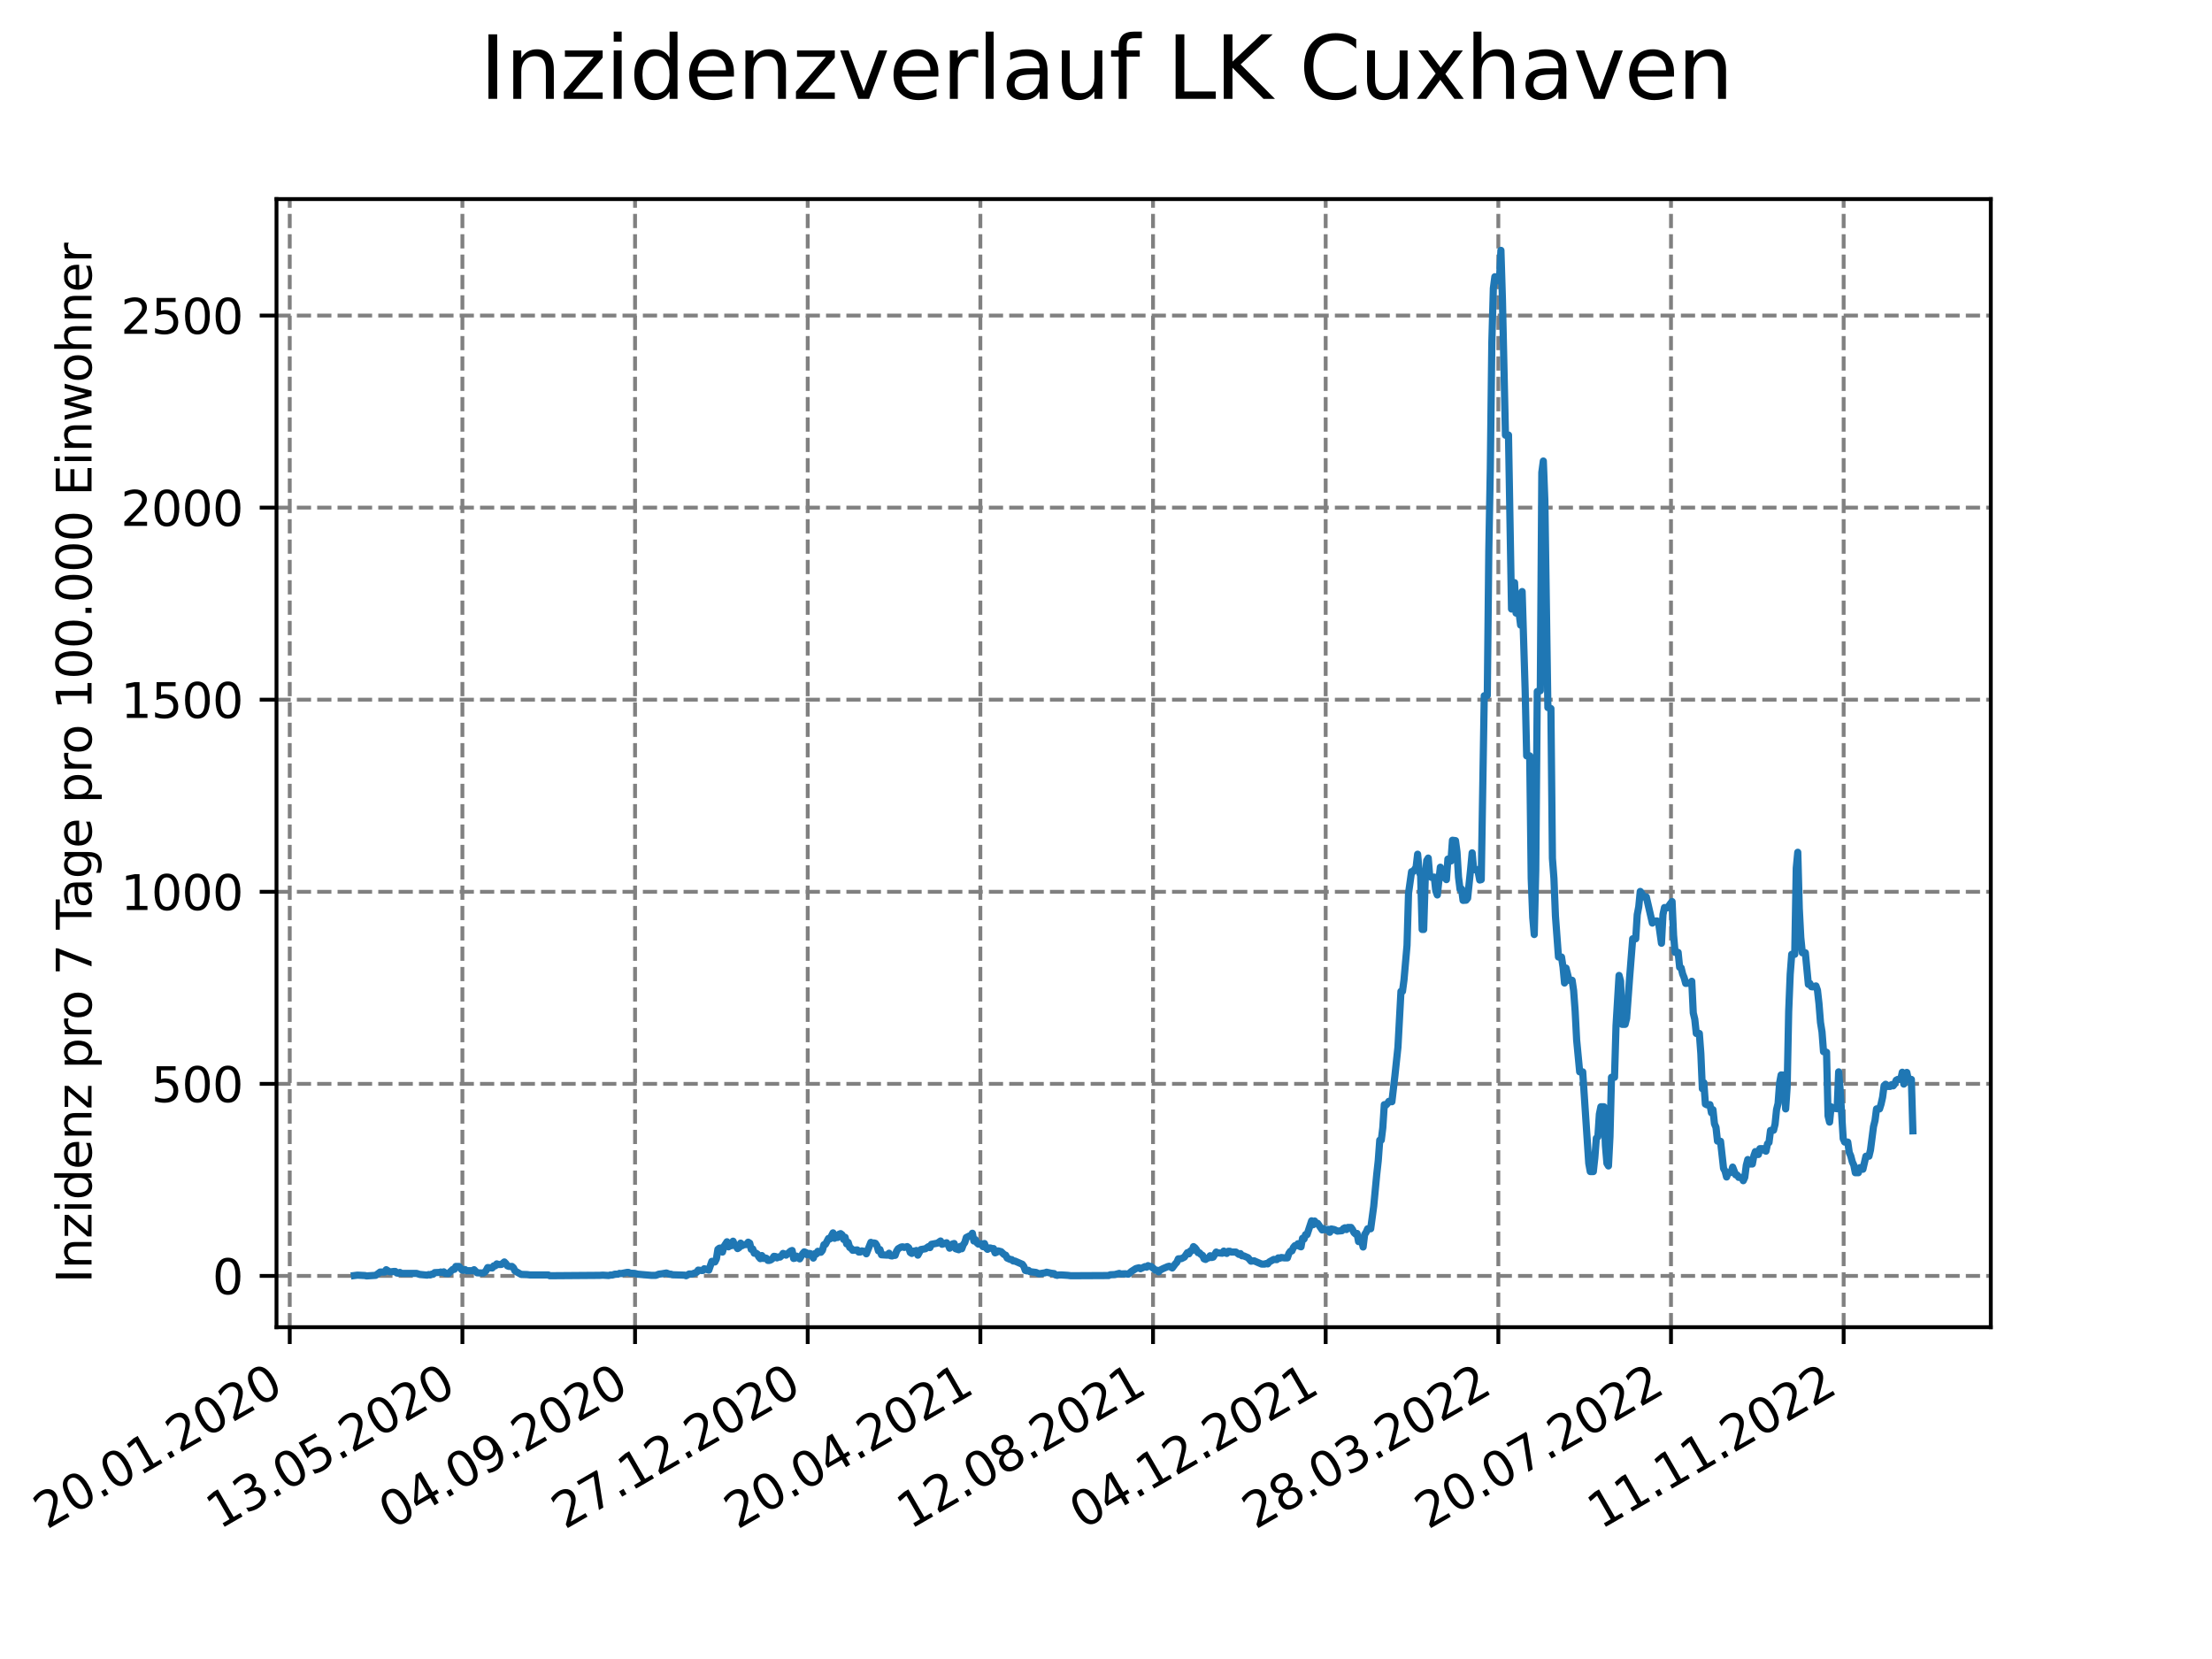<?xml version="1.0" encoding="utf-8" standalone="no"?>
<!DOCTYPE svg PUBLIC "-//W3C//DTD SVG 1.1//EN"
  "http://www.w3.org/Graphics/SVG/1.1/DTD/svg11.dtd">
<svg xmlns:xlink="http://www.w3.org/1999/xlink" width="460.8pt" height="345.6pt" viewBox="0 0 460.8 345.6" xmlns="http://www.w3.org/2000/svg" version="1.1">
 <defs>
  <style type="text/css">*{stroke-linejoin: round; stroke-linecap: butt}</style>
 </defs>
 <g id="figure_1">
  <g id="patch_1">
   <path d="M 0 345.6 
L 460.8 345.6 
L 460.8 0 
L 0 0 
z
" style="fill: #ffffff"/>
  </g>
  <g id="axes_1">
   <g id="patch_2">
    <path d="M 57.6 276.48 
L 414.72 276.48 
L 414.72 41.472 
L 57.6 41.472 
z
" style="fill: #ffffff"/>
   </g>
   <g id="matplotlib.axis_1">
    <g id="xtick_1">
     <g id="line2d_1">
      <path d="M 60.358 276.48 
L 60.358 41.472 
" clip-path="url(#p2570dd7de1)" style="fill: none; stroke-dasharray: 2.96,1.28; stroke-dashoffset: 0; stroke: #808080; stroke-width: 0.8"/>
     </g>
     <g id="line2d_2">
      <defs>
       <path id="m111165bfb4" d="M 0 0 
L 0 3.5 
" style="stroke: #000000; stroke-width: 0.8"/>
      </defs>
      <g>
       <use xlink:href="#m111165bfb4" x="60.358" y="276.48" style="stroke: #000000; stroke-width: 0.8"/>
      </g>
     </g>
     <g id="text_1">
      <!-- 20.01.2020 -->
      <g transform="translate(9.733 318.689) rotate(-30) scale(0.1 -0.1)">
       <defs>
        <path id="DejaVuSans-32" d="M 1228 531 
L 3431 531 
L 3431 0 
L 469 0 
L 469 531 
Q 828 903 1448 1529 
Q 2069 2156 2228 2338 
Q 2531 2678 2651 2914 
Q 2772 3150 2772 3378 
Q 2772 3750 2511 3984 
Q 2250 4219 1831 4219 
Q 1534 4219 1204 4116 
Q 875 4013 500 3803 
L 500 4441 
Q 881 4594 1212 4672 
Q 1544 4750 1819 4750 
Q 2544 4750 2975 4387 
Q 3406 4025 3406 3419 
Q 3406 3131 3298 2873 
Q 3191 2616 2906 2266 
Q 2828 2175 2409 1742 
Q 1991 1309 1228 531 
z
" transform="scale(0.016)"/>
        <path id="DejaVuSans-30" d="M 2034 4250 
Q 1547 4250 1301 3770 
Q 1056 3291 1056 2328 
Q 1056 1369 1301 889 
Q 1547 409 2034 409 
Q 2525 409 2770 889 
Q 3016 1369 3016 2328 
Q 3016 3291 2770 3770 
Q 2525 4250 2034 4250 
z
M 2034 4750 
Q 2819 4750 3233 4129 
Q 3647 3509 3647 2328 
Q 3647 1150 3233 529 
Q 2819 -91 2034 -91 
Q 1250 -91 836 529 
Q 422 1150 422 2328 
Q 422 3509 836 4129 
Q 1250 4750 2034 4750 
z
" transform="scale(0.016)"/>
        <path id="DejaVuSans-2e" d="M 684 794 
L 1344 794 
L 1344 0 
L 684 0 
L 684 794 
z
" transform="scale(0.016)"/>
        <path id="DejaVuSans-31" d="M 794 531 
L 1825 531 
L 1825 4091 
L 703 3866 
L 703 4441 
L 1819 4666 
L 2450 4666 
L 2450 531 
L 3481 531 
L 3481 0 
L 794 0 
L 794 531 
z
" transform="scale(0.016)"/>
       </defs>
       <use xlink:href="#DejaVuSans-32"/>
       <use xlink:href="#DejaVuSans-30" x="63.623"/>
       <use xlink:href="#DejaVuSans-2e" x="127.246"/>
       <use xlink:href="#DejaVuSans-30" x="159.033"/>
       <use xlink:href="#DejaVuSans-31" x="222.656"/>
       <use xlink:href="#DejaVuSans-2e" x="286.279"/>
       <use xlink:href="#DejaVuSans-32" x="318.066"/>
       <use xlink:href="#DejaVuSans-30" x="381.689"/>
       <use xlink:href="#DejaVuSans-32" x="445.312"/>
       <use xlink:href="#DejaVuSans-30" x="508.936"/>
      </g>
     </g>
    </g>
    <g id="xtick_2">
     <g id="line2d_3">
      <path d="M 96.326 276.48 
L 96.326 41.472 
" clip-path="url(#p2570dd7de1)" style="fill: none; stroke-dasharray: 2.96,1.28; stroke-dashoffset: 0; stroke: #808080; stroke-width: 0.8"/>
     </g>
     <g id="line2d_4">
      <g>
       <use xlink:href="#m111165bfb4" x="96.326" y="276.48" style="stroke: #000000; stroke-width: 0.8"/>
      </g>
     </g>
     <g id="text_2">
      <!-- 13.05.2020 -->
      <g transform="translate(45.7 318.689) rotate(-30) scale(0.1 -0.1)">
       <defs>
        <path id="DejaVuSans-33" d="M 2597 2516 
Q 3050 2419 3304 2112 
Q 3559 1806 3559 1356 
Q 3559 666 3084 287 
Q 2609 -91 1734 -91 
Q 1441 -91 1130 -33 
Q 819 25 488 141 
L 488 750 
Q 750 597 1062 519 
Q 1375 441 1716 441 
Q 2309 441 2620 675 
Q 2931 909 2931 1356 
Q 2931 1769 2642 2001 
Q 2353 2234 1838 2234 
L 1294 2234 
L 1294 2753 
L 1863 2753 
Q 2328 2753 2575 2939 
Q 2822 3125 2822 3475 
Q 2822 3834 2567 4026 
Q 2313 4219 1838 4219 
Q 1578 4219 1281 4162 
Q 984 4106 628 3988 
L 628 4550 
Q 988 4650 1302 4700 
Q 1616 4750 1894 4750 
Q 2613 4750 3031 4423 
Q 3450 4097 3450 3541 
Q 3450 3153 3228 2886 
Q 3006 2619 2597 2516 
z
" transform="scale(0.016)"/>
        <path id="DejaVuSans-35" d="M 691 4666 
L 3169 4666 
L 3169 4134 
L 1269 4134 
L 1269 2991 
Q 1406 3038 1543 3061 
Q 1681 3084 1819 3084 
Q 2600 3084 3056 2656 
Q 3513 2228 3513 1497 
Q 3513 744 3044 326 
Q 2575 -91 1722 -91 
Q 1428 -91 1123 -41 
Q 819 9 494 109 
L 494 744 
Q 775 591 1075 516 
Q 1375 441 1709 441 
Q 2250 441 2565 725 
Q 2881 1009 2881 1497 
Q 2881 1984 2565 2268 
Q 2250 2553 1709 2553 
Q 1456 2553 1204 2497 
Q 953 2441 691 2322 
L 691 4666 
z
" transform="scale(0.016)"/>
       </defs>
       <use xlink:href="#DejaVuSans-31"/>
       <use xlink:href="#DejaVuSans-33" x="63.623"/>
       <use xlink:href="#DejaVuSans-2e" x="127.246"/>
       <use xlink:href="#DejaVuSans-30" x="159.033"/>
       <use xlink:href="#DejaVuSans-35" x="222.656"/>
       <use xlink:href="#DejaVuSans-2e" x="286.279"/>
       <use xlink:href="#DejaVuSans-32" x="318.066"/>
       <use xlink:href="#DejaVuSans-30" x="381.689"/>
       <use xlink:href="#DejaVuSans-32" x="445.312"/>
       <use xlink:href="#DejaVuSans-30" x="508.936"/>
      </g>
     </g>
    </g>
    <g id="xtick_3">
     <g id="line2d_5">
      <path d="M 132.293 276.48 
L 132.293 41.472 
" clip-path="url(#p2570dd7de1)" style="fill: none; stroke-dasharray: 2.96,1.28; stroke-dashoffset: 0; stroke: #808080; stroke-width: 0.8"/>
     </g>
     <g id="line2d_6">
      <g>
       <use xlink:href="#m111165bfb4" x="132.293" y="276.48" style="stroke: #000000; stroke-width: 0.8"/>
      </g>
     </g>
     <g id="text_3">
      <!-- 04.09.2020 -->
      <g transform="translate(81.668 318.689) rotate(-30) scale(0.1 -0.1)">
       <defs>
        <path id="DejaVuSans-34" d="M 2419 4116 
L 825 1625 
L 2419 1625 
L 2419 4116 
z
M 2253 4666 
L 3047 4666 
L 3047 1625 
L 3713 1625 
L 3713 1100 
L 3047 1100 
L 3047 0 
L 2419 0 
L 2419 1100 
L 313 1100 
L 313 1709 
L 2253 4666 
z
" transform="scale(0.016)"/>
        <path id="DejaVuSans-39" d="M 703 97 
L 703 672 
Q 941 559 1184 500 
Q 1428 441 1663 441 
Q 2288 441 2617 861 
Q 2947 1281 2994 2138 
Q 2813 1869 2534 1725 
Q 2256 1581 1919 1581 
Q 1219 1581 811 2004 
Q 403 2428 403 3163 
Q 403 3881 828 4315 
Q 1253 4750 1959 4750 
Q 2769 4750 3195 4129 
Q 3622 3509 3622 2328 
Q 3622 1225 3098 567 
Q 2575 -91 1691 -91 
Q 1453 -91 1209 -44 
Q 966 3 703 97 
z
M 1959 2075 
Q 2384 2075 2632 2365 
Q 2881 2656 2881 3163 
Q 2881 3666 2632 3958 
Q 2384 4250 1959 4250 
Q 1534 4250 1286 3958 
Q 1038 3666 1038 3163 
Q 1038 2656 1286 2365 
Q 1534 2075 1959 2075 
z
" transform="scale(0.016)"/>
       </defs>
       <use xlink:href="#DejaVuSans-30"/>
       <use xlink:href="#DejaVuSans-34" x="63.623"/>
       <use xlink:href="#DejaVuSans-2e" x="127.246"/>
       <use xlink:href="#DejaVuSans-30" x="159.033"/>
       <use xlink:href="#DejaVuSans-39" x="222.656"/>
       <use xlink:href="#DejaVuSans-2e" x="286.279"/>
       <use xlink:href="#DejaVuSans-32" x="318.066"/>
       <use xlink:href="#DejaVuSans-30" x="381.689"/>
       <use xlink:href="#DejaVuSans-32" x="445.312"/>
       <use xlink:href="#DejaVuSans-30" x="508.936"/>
      </g>
     </g>
    </g>
    <g id="xtick_4">
     <g id="line2d_7">
      <path d="M 168.261 276.48 
L 168.261 41.472 
" clip-path="url(#p2570dd7de1)" style="fill: none; stroke-dasharray: 2.96,1.28; stroke-dashoffset: 0; stroke: #808080; stroke-width: 0.8"/>
     </g>
     <g id="line2d_8">
      <g>
       <use xlink:href="#m111165bfb4" x="168.261" y="276.48" style="stroke: #000000; stroke-width: 0.8"/>
      </g>
     </g>
     <g id="text_4">
      <!-- 27.12.2020 -->
      <g transform="translate(117.636 318.689) rotate(-30) scale(0.1 -0.1)">
       <defs>
        <path id="DejaVuSans-37" d="M 525 4666 
L 3525 4666 
L 3525 4397 
L 1831 0 
L 1172 0 
L 2766 4134 
L 525 4134 
L 525 4666 
z
" transform="scale(0.016)"/>
       </defs>
       <use xlink:href="#DejaVuSans-32"/>
       <use xlink:href="#DejaVuSans-37" x="63.623"/>
       <use xlink:href="#DejaVuSans-2e" x="127.246"/>
       <use xlink:href="#DejaVuSans-31" x="159.033"/>
       <use xlink:href="#DejaVuSans-32" x="222.656"/>
       <use xlink:href="#DejaVuSans-2e" x="286.279"/>
       <use xlink:href="#DejaVuSans-32" x="318.066"/>
       <use xlink:href="#DejaVuSans-30" x="381.689"/>
       <use xlink:href="#DejaVuSans-32" x="445.312"/>
       <use xlink:href="#DejaVuSans-30" x="508.936"/>
      </g>
     </g>
    </g>
    <g id="xtick_5">
     <g id="line2d_9">
      <path d="M 204.228 276.48 
L 204.228 41.472 
" clip-path="url(#p2570dd7de1)" style="fill: none; stroke-dasharray: 2.96,1.28; stroke-dashoffset: 0; stroke: #808080; stroke-width: 0.8"/>
     </g>
     <g id="line2d_10">
      <g>
       <use xlink:href="#m111165bfb4" x="204.228" y="276.48" style="stroke: #000000; stroke-width: 0.8"/>
      </g>
     </g>
     <g id="text_5">
      <!-- 20.04.2021 -->
      <g transform="translate(153.603 318.689) rotate(-30) scale(0.1 -0.1)">
       <use xlink:href="#DejaVuSans-32"/>
       <use xlink:href="#DejaVuSans-30" x="63.623"/>
       <use xlink:href="#DejaVuSans-2e" x="127.246"/>
       <use xlink:href="#DejaVuSans-30" x="159.033"/>
       <use xlink:href="#DejaVuSans-34" x="222.656"/>
       <use xlink:href="#DejaVuSans-2e" x="286.279"/>
       <use xlink:href="#DejaVuSans-32" x="318.066"/>
       <use xlink:href="#DejaVuSans-30" x="381.689"/>
       <use xlink:href="#DejaVuSans-32" x="445.312"/>
       <use xlink:href="#DejaVuSans-31" x="508.936"/>
      </g>
     </g>
    </g>
    <g id="xtick_6">
     <g id="line2d_11">
      <path d="M 240.196 276.48 
L 240.196 41.472 
" clip-path="url(#p2570dd7de1)" style="fill: none; stroke-dasharray: 2.96,1.28; stroke-dashoffset: 0; stroke: #808080; stroke-width: 0.8"/>
     </g>
     <g id="line2d_12">
      <g>
       <use xlink:href="#m111165bfb4" x="240.196" y="276.48" style="stroke: #000000; stroke-width: 0.8"/>
      </g>
     </g>
     <g id="text_6">
      <!-- 12.08.2021 -->
      <g transform="translate(189.571 318.689) rotate(-30) scale(0.1 -0.1)">
       <defs>
        <path id="DejaVuSans-38" d="M 2034 2216 
Q 1584 2216 1326 1975 
Q 1069 1734 1069 1313 
Q 1069 891 1326 650 
Q 1584 409 2034 409 
Q 2484 409 2743 651 
Q 3003 894 3003 1313 
Q 3003 1734 2745 1975 
Q 2488 2216 2034 2216 
z
M 1403 2484 
Q 997 2584 770 2862 
Q 544 3141 544 3541 
Q 544 4100 942 4425 
Q 1341 4750 2034 4750 
Q 2731 4750 3128 4425 
Q 3525 4100 3525 3541 
Q 3525 3141 3298 2862 
Q 3072 2584 2669 2484 
Q 3125 2378 3379 2068 
Q 3634 1759 3634 1313 
Q 3634 634 3220 271 
Q 2806 -91 2034 -91 
Q 1263 -91 848 271 
Q 434 634 434 1313 
Q 434 1759 690 2068 
Q 947 2378 1403 2484 
z
M 1172 3481 
Q 1172 3119 1398 2916 
Q 1625 2713 2034 2713 
Q 2441 2713 2670 2916 
Q 2900 3119 2900 3481 
Q 2900 3844 2670 4047 
Q 2441 4250 2034 4250 
Q 1625 4250 1398 4047 
Q 1172 3844 1172 3481 
z
" transform="scale(0.016)"/>
       </defs>
       <use xlink:href="#DejaVuSans-31"/>
       <use xlink:href="#DejaVuSans-32" x="63.623"/>
       <use xlink:href="#DejaVuSans-2e" x="127.246"/>
       <use xlink:href="#DejaVuSans-30" x="159.033"/>
       <use xlink:href="#DejaVuSans-38" x="222.656"/>
       <use xlink:href="#DejaVuSans-2e" x="286.279"/>
       <use xlink:href="#DejaVuSans-32" x="318.066"/>
       <use xlink:href="#DejaVuSans-30" x="381.689"/>
       <use xlink:href="#DejaVuSans-32" x="445.312"/>
       <use xlink:href="#DejaVuSans-31" x="508.936"/>
      </g>
     </g>
    </g>
    <g id="xtick_7">
     <g id="line2d_13">
      <path d="M 276.163 276.48 
L 276.163 41.472 
" clip-path="url(#p2570dd7de1)" style="fill: none; stroke-dasharray: 2.96,1.28; stroke-dashoffset: 0; stroke: #808080; stroke-width: 0.8"/>
     </g>
     <g id="line2d_14">
      <g>
       <use xlink:href="#m111165bfb4" x="276.163" y="276.48" style="stroke: #000000; stroke-width: 0.8"/>
      </g>
     </g>
     <g id="text_7">
      <!-- 04.12.2021 -->
      <g transform="translate(225.538 318.689) rotate(-30) scale(0.1 -0.1)">
       <use xlink:href="#DejaVuSans-30"/>
       <use xlink:href="#DejaVuSans-34" x="63.623"/>
       <use xlink:href="#DejaVuSans-2e" x="127.246"/>
       <use xlink:href="#DejaVuSans-31" x="159.033"/>
       <use xlink:href="#DejaVuSans-32" x="222.656"/>
       <use xlink:href="#DejaVuSans-2e" x="286.279"/>
       <use xlink:href="#DejaVuSans-32" x="318.066"/>
       <use xlink:href="#DejaVuSans-30" x="381.689"/>
       <use xlink:href="#DejaVuSans-32" x="445.312"/>
       <use xlink:href="#DejaVuSans-31" x="508.936"/>
      </g>
     </g>
    </g>
    <g id="xtick_8">
     <g id="line2d_15">
      <path d="M 312.131 276.48 
L 312.131 41.472 
" clip-path="url(#p2570dd7de1)" style="fill: none; stroke-dasharray: 2.96,1.28; stroke-dashoffset: 0; stroke: #808080; stroke-width: 0.8"/>
     </g>
     <g id="line2d_16">
      <g>
       <use xlink:href="#m111165bfb4" x="312.131" y="276.48" style="stroke: #000000; stroke-width: 0.8"/>
      </g>
     </g>
     <g id="text_8">
      <!-- 28.03.2022 -->
      <g transform="translate(261.506 318.689) rotate(-30) scale(0.1 -0.1)">
       <use xlink:href="#DejaVuSans-32"/>
       <use xlink:href="#DejaVuSans-38" x="63.623"/>
       <use xlink:href="#DejaVuSans-2e" x="127.246"/>
       <use xlink:href="#DejaVuSans-30" x="159.033"/>
       <use xlink:href="#DejaVuSans-33" x="222.656"/>
       <use xlink:href="#DejaVuSans-2e" x="286.279"/>
       <use xlink:href="#DejaVuSans-32" x="318.066"/>
       <use xlink:href="#DejaVuSans-30" x="381.689"/>
       <use xlink:href="#DejaVuSans-32" x="445.312"/>
       <use xlink:href="#DejaVuSans-32" x="508.936"/>
      </g>
     </g>
    </g>
    <g id="xtick_9">
     <g id="line2d_17">
      <path d="M 348.099 276.48 
L 348.099 41.472 
" clip-path="url(#p2570dd7de1)" style="fill: none; stroke-dasharray: 2.96,1.28; stroke-dashoffset: 0; stroke: #808080; stroke-width: 0.8"/>
     </g>
     <g id="line2d_18">
      <g>
       <use xlink:href="#m111165bfb4" x="348.099" y="276.48" style="stroke: #000000; stroke-width: 0.8"/>
      </g>
     </g>
     <g id="text_9">
      <!-- 20.07.2022 -->
      <g transform="translate(297.473 318.689) rotate(-30) scale(0.1 -0.1)">
       <use xlink:href="#DejaVuSans-32"/>
       <use xlink:href="#DejaVuSans-30" x="63.623"/>
       <use xlink:href="#DejaVuSans-2e" x="127.246"/>
       <use xlink:href="#DejaVuSans-30" x="159.033"/>
       <use xlink:href="#DejaVuSans-37" x="222.656"/>
       <use xlink:href="#DejaVuSans-2e" x="286.279"/>
       <use xlink:href="#DejaVuSans-32" x="318.066"/>
       <use xlink:href="#DejaVuSans-30" x="381.689"/>
       <use xlink:href="#DejaVuSans-32" x="445.312"/>
       <use xlink:href="#DejaVuSans-32" x="508.936"/>
      </g>
     </g>
    </g>
    <g id="xtick_10">
     <g id="line2d_19">
      <path d="M 384.066 276.48 
L 384.066 41.472 
" clip-path="url(#p2570dd7de1)" style="fill: none; stroke-dasharray: 2.96,1.28; stroke-dashoffset: 0; stroke: #808080; stroke-width: 0.8"/>
     </g>
     <g id="line2d_20">
      <g>
       <use xlink:href="#m111165bfb4" x="384.066" y="276.48" style="stroke: #000000; stroke-width: 0.8"/>
      </g>
     </g>
     <g id="text_10">
      <!-- 11.11.2022 -->
      <g transform="translate(333.441 318.689) rotate(-30) scale(0.1 -0.1)">
       <use xlink:href="#DejaVuSans-31"/>
       <use xlink:href="#DejaVuSans-31" x="63.623"/>
       <use xlink:href="#DejaVuSans-2e" x="127.246"/>
       <use xlink:href="#DejaVuSans-31" x="159.033"/>
       <use xlink:href="#DejaVuSans-31" x="222.656"/>
       <use xlink:href="#DejaVuSans-2e" x="286.279"/>
       <use xlink:href="#DejaVuSans-32" x="318.066"/>
       <use xlink:href="#DejaVuSans-30" x="381.689"/>
       <use xlink:href="#DejaVuSans-32" x="445.312"/>
       <use xlink:href="#DejaVuSans-32" x="508.936"/>
      </g>
     </g>
    </g>
   </g>
   <g id="matplotlib.axis_2">
    <g id="ytick_1">
     <g id="line2d_21">
      <path d="M 57.6 265.798 
L 414.72 265.798 
" clip-path="url(#p2570dd7de1)" style="fill: none; stroke-dasharray: 2.96,1.28; stroke-dashoffset: 0; stroke: #808080; stroke-width: 0.8"/>
     </g>
     <g id="line2d_22">
      <defs>
       <path id="m43a6ebe166" d="M 0 0 
L -3.5 0 
" style="stroke: #000000; stroke-width: 0.8"/>
      </defs>
      <g>
       <use xlink:href="#m43a6ebe166" x="57.6" y="265.798" style="stroke: #000000; stroke-width: 0.8"/>
      </g>
     </g>
     <g id="text_11">
      <!-- 0 -->
      <g transform="translate(44.237 269.597) scale(0.1 -0.1)">
       <use xlink:href="#DejaVuSans-30"/>
      </g>
     </g>
    </g>
    <g id="ytick_2">
     <g id="line2d_23">
      <path d="M 57.6 225.785 
L 414.72 225.785 
" clip-path="url(#p2570dd7de1)" style="fill: none; stroke-dasharray: 2.96,1.28; stroke-dashoffset: 0; stroke: #808080; stroke-width: 0.8"/>
     </g>
     <g id="line2d_24">
      <g>
       <use xlink:href="#m43a6ebe166" x="57.6" y="225.785" style="stroke: #000000; stroke-width: 0.8"/>
      </g>
     </g>
     <g id="text_12">
      <!-- 500 -->
      <g transform="translate(31.512 229.584) scale(0.1 -0.1)">
       <use xlink:href="#DejaVuSans-35"/>
       <use xlink:href="#DejaVuSans-30" x="63.623"/>
       <use xlink:href="#DejaVuSans-30" x="127.246"/>
      </g>
     </g>
    </g>
    <g id="ytick_3">
     <g id="line2d_25">
      <path d="M 57.6 185.772 
L 414.72 185.772 
" clip-path="url(#p2570dd7de1)" style="fill: none; stroke-dasharray: 2.96,1.28; stroke-dashoffset: 0; stroke: #808080; stroke-width: 0.8"/>
     </g>
     <g id="line2d_26">
      <g>
       <use xlink:href="#m43a6ebe166" x="57.6" y="185.772" style="stroke: #000000; stroke-width: 0.8"/>
      </g>
     </g>
     <g id="text_13">
      <!-- 1000 -->
      <g transform="translate(25.15 189.571) scale(0.1 -0.1)">
       <use xlink:href="#DejaVuSans-31"/>
       <use xlink:href="#DejaVuSans-30" x="63.623"/>
       <use xlink:href="#DejaVuSans-30" x="127.246"/>
       <use xlink:href="#DejaVuSans-30" x="190.869"/>
      </g>
     </g>
    </g>
    <g id="ytick_4">
     <g id="line2d_27">
      <path d="M 57.6 145.759 
L 414.72 145.759 
" clip-path="url(#p2570dd7de1)" style="fill: none; stroke-dasharray: 2.96,1.28; stroke-dashoffset: 0; stroke: #808080; stroke-width: 0.8"/>
     </g>
     <g id="line2d_28">
      <g>
       <use xlink:href="#m43a6ebe166" x="57.6" y="145.759" style="stroke: #000000; stroke-width: 0.8"/>
      </g>
     </g>
     <g id="text_14">
      <!-- 1500 -->
      <g transform="translate(25.15 149.559) scale(0.1 -0.1)">
       <use xlink:href="#DejaVuSans-31"/>
       <use xlink:href="#DejaVuSans-35" x="63.623"/>
       <use xlink:href="#DejaVuSans-30" x="127.246"/>
       <use xlink:href="#DejaVuSans-30" x="190.869"/>
      </g>
     </g>
    </g>
    <g id="ytick_5">
     <g id="line2d_29">
      <path d="M 57.6 105.747 
L 414.72 105.747 
" clip-path="url(#p2570dd7de1)" style="fill: none; stroke-dasharray: 2.96,1.28; stroke-dashoffset: 0; stroke: #808080; stroke-width: 0.8"/>
     </g>
     <g id="line2d_30">
      <g>
       <use xlink:href="#m43a6ebe166" x="57.6" y="105.747" style="stroke: #000000; stroke-width: 0.8"/>
      </g>
     </g>
     <g id="text_15">
      <!-- 2000 -->
      <g transform="translate(25.15 109.546) scale(0.1 -0.1)">
       <use xlink:href="#DejaVuSans-32"/>
       <use xlink:href="#DejaVuSans-30" x="63.623"/>
       <use xlink:href="#DejaVuSans-30" x="127.246"/>
       <use xlink:href="#DejaVuSans-30" x="190.869"/>
      </g>
     </g>
    </g>
    <g id="ytick_6">
     <g id="line2d_31">
      <path d="M 57.6 65.734 
L 414.72 65.734 
" clip-path="url(#p2570dd7de1)" style="fill: none; stroke-dasharray: 2.96,1.28; stroke-dashoffset: 0; stroke: #808080; stroke-width: 0.8"/>
     </g>
     <g id="line2d_32">
      <g>
       <use xlink:href="#m43a6ebe166" x="57.6" y="65.734" style="stroke: #000000; stroke-width: 0.8"/>
      </g>
     </g>
     <g id="text_16">
      <!-- 2500 -->
      <g transform="translate(25.15 69.533) scale(0.1 -0.1)">
       <use xlink:href="#DejaVuSans-32"/>
       <use xlink:href="#DejaVuSans-35" x="63.623"/>
       <use xlink:href="#DejaVuSans-30" x="127.246"/>
       <use xlink:href="#DejaVuSans-30" x="190.869"/>
      </g>
     </g>
    </g>
    <g id="text_17">
     <!-- Inzidenz pro 7 Tage pro 100.000 Einwohner -->
     <g transform="translate(19.07 267.301) rotate(-90) scale(0.1 -0.1)">
      <defs>
       <path id="DejaVuSans-49" d="M 628 4666 
L 1259 4666 
L 1259 0 
L 628 0 
L 628 4666 
z
" transform="scale(0.016)"/>
       <path id="DejaVuSans-6e" d="M 3513 2113 
L 3513 0 
L 2938 0 
L 2938 2094 
Q 2938 2591 2744 2837 
Q 2550 3084 2163 3084 
Q 1697 3084 1428 2787 
Q 1159 2491 1159 1978 
L 1159 0 
L 581 0 
L 581 3500 
L 1159 3500 
L 1159 2956 
Q 1366 3272 1645 3428 
Q 1925 3584 2291 3584 
Q 2894 3584 3203 3211 
Q 3513 2838 3513 2113 
z
" transform="scale(0.016)"/>
       <path id="DejaVuSans-7a" d="M 353 3500 
L 3084 3500 
L 3084 2975 
L 922 459 
L 3084 459 
L 3084 0 
L 275 0 
L 275 525 
L 2438 3041 
L 353 3041 
L 353 3500 
z
" transform="scale(0.016)"/>
       <path id="DejaVuSans-69" d="M 603 3500 
L 1178 3500 
L 1178 0 
L 603 0 
L 603 3500 
z
M 603 4863 
L 1178 4863 
L 1178 4134 
L 603 4134 
L 603 4863 
z
" transform="scale(0.016)"/>
       <path id="DejaVuSans-64" d="M 2906 2969 
L 2906 4863 
L 3481 4863 
L 3481 0 
L 2906 0 
L 2906 525 
Q 2725 213 2448 61 
Q 2172 -91 1784 -91 
Q 1150 -91 751 415 
Q 353 922 353 1747 
Q 353 2572 751 3078 
Q 1150 3584 1784 3584 
Q 2172 3584 2448 3432 
Q 2725 3281 2906 2969 
z
M 947 1747 
Q 947 1113 1208 752 
Q 1469 391 1925 391 
Q 2381 391 2643 752 
Q 2906 1113 2906 1747 
Q 2906 2381 2643 2742 
Q 2381 3103 1925 3103 
Q 1469 3103 1208 2742 
Q 947 2381 947 1747 
z
" transform="scale(0.016)"/>
       <path id="DejaVuSans-65" d="M 3597 1894 
L 3597 1613 
L 953 1613 
Q 991 1019 1311 708 
Q 1631 397 2203 397 
Q 2534 397 2845 478 
Q 3156 559 3463 722 
L 3463 178 
Q 3153 47 2828 -22 
Q 2503 -91 2169 -91 
Q 1331 -91 842 396 
Q 353 884 353 1716 
Q 353 2575 817 3079 
Q 1281 3584 2069 3584 
Q 2775 3584 3186 3129 
Q 3597 2675 3597 1894 
z
M 3022 2063 
Q 3016 2534 2758 2815 
Q 2500 3097 2075 3097 
Q 1594 3097 1305 2825 
Q 1016 2553 972 2059 
L 3022 2063 
z
" transform="scale(0.016)"/>
       <path id="DejaVuSans-20" transform="scale(0.016)"/>
       <path id="DejaVuSans-70" d="M 1159 525 
L 1159 -1331 
L 581 -1331 
L 581 3500 
L 1159 3500 
L 1159 2969 
Q 1341 3281 1617 3432 
Q 1894 3584 2278 3584 
Q 2916 3584 3314 3078 
Q 3713 2572 3713 1747 
Q 3713 922 3314 415 
Q 2916 -91 2278 -91 
Q 1894 -91 1617 61 
Q 1341 213 1159 525 
z
M 3116 1747 
Q 3116 2381 2855 2742 
Q 2594 3103 2138 3103 
Q 1681 3103 1420 2742 
Q 1159 2381 1159 1747 
Q 1159 1113 1420 752 
Q 1681 391 2138 391 
Q 2594 391 2855 752 
Q 3116 1113 3116 1747 
z
" transform="scale(0.016)"/>
       <path id="DejaVuSans-72" d="M 2631 2963 
Q 2534 3019 2420 3045 
Q 2306 3072 2169 3072 
Q 1681 3072 1420 2755 
Q 1159 2438 1159 1844 
L 1159 0 
L 581 0 
L 581 3500 
L 1159 3500 
L 1159 2956 
Q 1341 3275 1631 3429 
Q 1922 3584 2338 3584 
Q 2397 3584 2469 3576 
Q 2541 3569 2628 3553 
L 2631 2963 
z
" transform="scale(0.016)"/>
       <path id="DejaVuSans-6f" d="M 1959 3097 
Q 1497 3097 1228 2736 
Q 959 2375 959 1747 
Q 959 1119 1226 758 
Q 1494 397 1959 397 
Q 2419 397 2687 759 
Q 2956 1122 2956 1747 
Q 2956 2369 2687 2733 
Q 2419 3097 1959 3097 
z
M 1959 3584 
Q 2709 3584 3137 3096 
Q 3566 2609 3566 1747 
Q 3566 888 3137 398 
Q 2709 -91 1959 -91 
Q 1206 -91 779 398 
Q 353 888 353 1747 
Q 353 2609 779 3096 
Q 1206 3584 1959 3584 
z
" transform="scale(0.016)"/>
       <path id="DejaVuSans-54" d="M -19 4666 
L 3928 4666 
L 3928 4134 
L 2272 4134 
L 2272 0 
L 1638 0 
L 1638 4134 
L -19 4134 
L -19 4666 
z
" transform="scale(0.016)"/>
       <path id="DejaVuSans-61" d="M 2194 1759 
Q 1497 1759 1228 1600 
Q 959 1441 959 1056 
Q 959 750 1161 570 
Q 1363 391 1709 391 
Q 2188 391 2477 730 
Q 2766 1069 2766 1631 
L 2766 1759 
L 2194 1759 
z
M 3341 1997 
L 3341 0 
L 2766 0 
L 2766 531 
Q 2569 213 2275 61 
Q 1981 -91 1556 -91 
Q 1019 -91 701 211 
Q 384 513 384 1019 
Q 384 1609 779 1909 
Q 1175 2209 1959 2209 
L 2766 2209 
L 2766 2266 
Q 2766 2663 2505 2880 
Q 2244 3097 1772 3097 
Q 1472 3097 1187 3025 
Q 903 2953 641 2809 
L 641 3341 
Q 956 3463 1253 3523 
Q 1550 3584 1831 3584 
Q 2591 3584 2966 3190 
Q 3341 2797 3341 1997 
z
" transform="scale(0.016)"/>
       <path id="DejaVuSans-67" d="M 2906 1791 
Q 2906 2416 2648 2759 
Q 2391 3103 1925 3103 
Q 1463 3103 1205 2759 
Q 947 2416 947 1791 
Q 947 1169 1205 825 
Q 1463 481 1925 481 
Q 2391 481 2648 825 
Q 2906 1169 2906 1791 
z
M 3481 434 
Q 3481 -459 3084 -895 
Q 2688 -1331 1869 -1331 
Q 1566 -1331 1297 -1286 
Q 1028 -1241 775 -1147 
L 775 -588 
Q 1028 -725 1275 -790 
Q 1522 -856 1778 -856 
Q 2344 -856 2625 -561 
Q 2906 -266 2906 331 
L 2906 616 
Q 2728 306 2450 153 
Q 2172 0 1784 0 
Q 1141 0 747 490 
Q 353 981 353 1791 
Q 353 2603 747 3093 
Q 1141 3584 1784 3584 
Q 2172 3584 2450 3431 
Q 2728 3278 2906 2969 
L 2906 3500 
L 3481 3500 
L 3481 434 
z
" transform="scale(0.016)"/>
       <path id="DejaVuSans-45" d="M 628 4666 
L 3578 4666 
L 3578 4134 
L 1259 4134 
L 1259 2753 
L 3481 2753 
L 3481 2222 
L 1259 2222 
L 1259 531 
L 3634 531 
L 3634 0 
L 628 0 
L 628 4666 
z
" transform="scale(0.016)"/>
       <path id="DejaVuSans-77" d="M 269 3500 
L 844 3500 
L 1563 769 
L 2278 3500 
L 2956 3500 
L 3675 769 
L 4391 3500 
L 4966 3500 
L 4050 0 
L 3372 0 
L 2619 2869 
L 1863 0 
L 1184 0 
L 269 3500 
z
" transform="scale(0.016)"/>
       <path id="DejaVuSans-68" d="M 3513 2113 
L 3513 0 
L 2938 0 
L 2938 2094 
Q 2938 2591 2744 2837 
Q 2550 3084 2163 3084 
Q 1697 3084 1428 2787 
Q 1159 2491 1159 1978 
L 1159 0 
L 581 0 
L 581 4863 
L 1159 4863 
L 1159 2956 
Q 1366 3272 1645 3428 
Q 1925 3584 2291 3584 
Q 2894 3584 3203 3211 
Q 3513 2838 3513 2113 
z
" transform="scale(0.016)"/>
      </defs>
      <use xlink:href="#DejaVuSans-49"/>
      <use xlink:href="#DejaVuSans-6e" x="29.492"/>
      <use xlink:href="#DejaVuSans-7a" x="92.871"/>
      <use xlink:href="#DejaVuSans-69" x="145.361"/>
      <use xlink:href="#DejaVuSans-64" x="173.145"/>
      <use xlink:href="#DejaVuSans-65" x="236.621"/>
      <use xlink:href="#DejaVuSans-6e" x="298.145"/>
      <use xlink:href="#DejaVuSans-7a" x="361.523"/>
      <use xlink:href="#DejaVuSans-20" x="414.014"/>
      <use xlink:href="#DejaVuSans-70" x="445.801"/>
      <use xlink:href="#DejaVuSans-72" x="509.277"/>
      <use xlink:href="#DejaVuSans-6f" x="548.141"/>
      <use xlink:href="#DejaVuSans-20" x="609.322"/>
      <use xlink:href="#DejaVuSans-37" x="641.109"/>
      <use xlink:href="#DejaVuSans-20" x="704.732"/>
      <use xlink:href="#DejaVuSans-54" x="736.52"/>
      <use xlink:href="#DejaVuSans-61" x="781.104"/>
      <use xlink:href="#DejaVuSans-67" x="842.383"/>
      <use xlink:href="#DejaVuSans-65" x="905.859"/>
      <use xlink:href="#DejaVuSans-20" x="967.383"/>
      <use xlink:href="#DejaVuSans-70" x="999.17"/>
      <use xlink:href="#DejaVuSans-72" x="1062.646"/>
      <use xlink:href="#DejaVuSans-6f" x="1101.51"/>
      <use xlink:href="#DejaVuSans-20" x="1162.691"/>
      <use xlink:href="#DejaVuSans-31" x="1194.479"/>
      <use xlink:href="#DejaVuSans-30" x="1258.102"/>
      <use xlink:href="#DejaVuSans-30" x="1321.725"/>
      <use xlink:href="#DejaVuSans-2e" x="1385.348"/>
      <use xlink:href="#DejaVuSans-30" x="1417.135"/>
      <use xlink:href="#DejaVuSans-30" x="1480.758"/>
      <use xlink:href="#DejaVuSans-30" x="1544.381"/>
      <use xlink:href="#DejaVuSans-20" x="1608.004"/>
      <use xlink:href="#DejaVuSans-45" x="1639.791"/>
      <use xlink:href="#DejaVuSans-69" x="1702.975"/>
      <use xlink:href="#DejaVuSans-6e" x="1730.758"/>
      <use xlink:href="#DejaVuSans-77" x="1794.137"/>
      <use xlink:href="#DejaVuSans-6f" x="1875.924"/>
      <use xlink:href="#DejaVuSans-68" x="1937.105"/>
      <use xlink:href="#DejaVuSans-6e" x="2000.484"/>
      <use xlink:href="#DejaVuSans-65" x="2063.863"/>
      <use xlink:href="#DejaVuSans-72" x="2125.387"/>
     </g>
    </g>
   </g>
   <g id="line2d_33">
    <path d="M 73.833 265.717 
L 74.464 265.636 
L 76.041 265.717 
L 76.357 265.798 
L 77.619 265.717 
L 78.25 265.677 
L 78.881 265.232 
L 79.196 264.99 
L 80.143 264.99 
L 80.458 264.505 
L 81.089 264.909 
L 81.405 264.949 
L 82.036 264.868 
L 82.351 264.868 
L 82.667 265.192 
L 82.982 265.232 
L 83.298 265.07 
L 83.613 265.272 
L 86.768 265.272 
L 87.399 265.475 
L 88.977 265.636 
L 89.292 265.515 
L 89.608 265.596 
L 89.923 265.434 
L 90.239 265.434 
L 90.554 265.111 
L 91.501 265.07 
L 91.817 264.99 
L 92.132 265.07 
L 92.448 264.949 
L 92.763 265.272 
L 93.394 265.313 
L 94.341 264.424 
L 94.656 264.424 
L 94.972 263.818 
L 95.603 263.818 
L 96.234 264.545 
L 96.549 264.626 
L 96.865 264.464 
L 97.18 264.707 
L 98.442 264.707 
L 98.758 264.505 
L 99.389 265.151 
L 100.651 265.192 
L 100.966 265.03 
L 101.282 264.666 
L 101.597 264.06 
L 102.544 264.141 
L 102.859 263.697 
L 103.175 263.697 
L 103.49 263.292 
L 103.806 263.414 
L 104.437 263.414 
L 105.068 262.888 
L 105.383 263.212 
L 105.699 263.697 
L 106.014 263.818 
L 106.645 263.818 
L 106.961 264.101 
L 107.276 264.747 
L 108.538 265.475 
L 109.8 265.515 
L 110.431 265.596 
L 114.217 265.596 
L 114.533 265.757 
L 124.945 265.677 
L 125.576 265.636 
L 126.838 265.717 
L 127.153 265.596 
L 127.469 265.636 
L 128.1 265.434 
L 128.731 265.434 
L 129.046 265.272 
L 129.362 265.313 
L 130.624 265.07 
L 130.939 265.07 
L 131.255 265.232 
L 132.201 265.272 
L 132.832 265.434 
L 133.779 265.515 
L 135.672 265.677 
L 136.618 265.677 
L 137.249 265.434 
L 137.88 265.353 
L 138.827 265.192 
L 139.458 265.434 
L 139.773 265.434 
L 140.089 265.555 
L 142.613 265.636 
L 142.928 265.757 
L 143.559 265.394 
L 144.19 265.394 
L 145.137 265.03 
L 145.452 264.586 
L 146.083 264.666 
L 146.399 264.666 
L 146.714 264.303 
L 147.661 264.586 
L 148.292 262.767 
L 148.607 262.767 
L 148.923 262.888 
L 149.238 262.242 
L 149.554 260.262 
L 149.869 260.019 
L 150.185 259.979 
L 150.5 260.827 
L 150.816 259.656 
L 151.447 258.686 
L 151.762 259.736 
L 152.078 259.494 
L 152.393 259.494 
L 152.709 258.565 
L 153.024 259.332 
L 153.34 259.615 
L 153.655 260.1 
L 153.971 259.898 
L 154.286 258.969 
L 154.602 259.494 
L 154.917 259.292 
L 155.548 259.252 
L 155.864 258.767 
L 156.18 258.969 
L 156.495 260.262 
L 156.811 260.181 
L 157.126 261.07 
L 157.442 261.03 
L 157.757 261.232 
L 158.073 261.838 
L 158.388 262.201 
L 158.704 261.555 
L 159.019 262.161 
L 159.335 262.04 
L 159.65 262.121 
L 159.966 262.565 
L 160.281 262.565 
L 160.597 262.444 
L 160.912 262.201 
L 161.228 261.716 
L 161.543 261.757 
L 161.859 262.04 
L 162.174 261.838 
L 162.49 261.878 
L 162.805 261.595 
L 163.121 261.11 
L 163.436 261.232 
L 163.752 261.474 
L 164.698 260.625 
L 165.014 260.504 
L 165.329 262.161 
L 165.645 262.08 
L 165.96 261.676 
L 166.591 262.242 
L 167.222 261.151 
L 167.538 260.787 
L 167.853 260.908 
L 168.169 261.393 
L 168.484 261.11 
L 168.8 261.151 
L 169.431 262.08 
L 169.746 261.151 
L 170.062 261.232 
L 170.377 260.666 
L 170.693 260.868 
L 171.008 260.868 
L 171.324 260.464 
L 171.639 259.292 
L 171.955 259.211 
L 172.586 257.999 
L 172.901 258.08 
L 173.532 256.827 
L 173.848 257.958 
L 174.163 257.352 
L 174.479 257.797 
L 174.794 257.11 
L 175.11 256.989 
L 175.425 257.231 
L 175.741 258.201 
L 176.056 257.756 
L 176.372 259.13 
L 176.687 258.807 
L 177.003 259.858 
L 177.318 260.06 
L 177.634 260.464 
L 178.58 260.383 
L 178.896 260.827 
L 179.211 260.827 
L 179.527 260.585 
L 180.158 260.706 
L 180.473 261.191 
L 181.42 258.807 
L 181.735 258.969 
L 182.051 258.928 
L 182.366 259.009 
L 182.682 259.494 
L 182.997 260.585 
L 183.313 260.302 
L 183.628 261.393 
L 184.89 261.474 
L 185.206 261.07 
L 185.521 261.595 
L 185.837 261.636 
L 186.152 261.514 
L 186.468 261.514 
L 186.783 260.625 
L 187.099 260.141 
L 187.73 259.777 
L 188.046 259.736 
L 188.361 259.858 
L 188.992 259.696 
L 189.308 259.938 
L 189.623 260.908 
L 189.939 261.11 
L 190.254 260.625 
L 190.57 260.625 
L 190.885 260.504 
L 191.201 261.474 
L 191.832 260.302 
L 192.778 260.141 
L 193.409 259.696 
L 193.725 259.898 
L 194.04 259.211 
L 195.302 258.969 
L 195.933 258.524 
L 196.249 259.211 
L 197.195 258.888 
L 197.511 259.292 
L 197.826 260.019 
L 198.457 259.13 
L 198.773 259.049 
L 199.088 260.141 
L 199.719 260.343 
L 200.035 259.656 
L 200.35 260.141 
L 200.666 259.292 
L 200.981 258.847 
L 201.297 257.797 
L 201.928 257.474 
L 202.243 257.514 
L 202.559 256.908 
L 202.874 258.524 
L 203.19 258.241 
L 203.505 258.888 
L 203.821 259.171 
L 204.452 259.09 
L 204.767 259.696 
L 205.083 259.049 
L 205.398 259.938 
L 205.714 260.262 
L 206.029 259.979 
L 206.345 259.979 
L 206.66 260.1 
L 206.976 260.1 
L 207.291 260.989 
L 207.607 260.868 
L 207.922 260.585 
L 208.553 260.747 
L 209.184 261.353 
L 209.5 261.474 
L 209.815 262.08 
L 210.446 262.363 
L 210.762 262.403 
L 211.077 262.686 
L 211.393 262.686 
L 212.97 263.373 
L 213.286 263.818 
L 213.601 264.666 
L 213.917 264.747 
L 214.232 264.626 
L 214.548 264.909 
L 215.81 265.07 
L 216.441 265.353 
L 217.703 265.151 
L 218.018 265.03 
L 218.965 265.232 
L 219.596 265.313 
L 219.911 265.596 
L 220.227 265.677 
L 220.543 265.596 
L 221.174 265.596 
L 222.436 265.677 
L 223.067 265.757 
L 230.954 265.717 
L 231.27 265.555 
L 232.216 265.515 
L 233.163 265.272 
L 233.478 265.394 
L 234.425 265.353 
L 235.056 265.434 
L 235.687 264.868 
L 236.633 264.262 
L 237.264 264.101 
L 237.58 264.303 
L 238.526 263.858 
L 238.842 263.979 
L 239.157 263.656 
L 239.473 263.818 
L 239.788 263.818 
L 240.735 264.626 
L 241.05 264.626 
L 241.366 264.949 
L 241.681 264.586 
L 242.312 264.262 
L 243.259 263.858 
L 243.574 263.777 
L 244.205 264.141 
L 244.836 263.292 
L 245.152 262.969 
L 245.467 262.242 
L 246.098 262.201 
L 246.729 261.878 
L 247.36 260.949 
L 247.676 261.191 
L 247.991 260.585 
L 248.307 260.545 
L 248.622 259.696 
L 248.938 259.938 
L 249.253 260.343 
L 249.569 260.949 
L 249.884 260.989 
L 250.2 261.353 
L 250.515 261.514 
L 250.831 262.242 
L 251.146 262.363 
L 251.462 262.121 
L 251.777 262.04 
L 252.093 261.595 
L 252.409 261.959 
L 252.724 261.878 
L 253.355 260.827 
L 253.671 260.989 
L 254.617 261.07 
L 254.933 260.625 
L 255.248 260.989 
L 255.564 261.11 
L 255.879 260.666 
L 256.195 260.666 
L 256.51 260.827 
L 257.457 260.827 
L 258.088 261.312 
L 258.403 261.151 
L 258.719 261.595 
L 259.034 261.595 
L 259.981 261.999 
L 260.612 262.727 
L 261.243 262.646 
L 261.874 262.929 
L 262.82 263.333 
L 263.451 263.333 
L 263.767 263.212 
L 264.082 263.292 
L 264.398 262.888 
L 265.344 262.363 
L 265.975 262.403 
L 266.291 262.04 
L 266.606 262.121 
L 266.922 261.959 
L 267.553 262.04 
L 268.184 262.04 
L 268.499 261.11 
L 268.815 260.666 
L 269.13 260.585 
L 269.446 259.858 
L 269.761 259.494 
L 270.077 259.494 
L 270.392 259.09 
L 270.708 259.615 
L 271.023 259.736 
L 271.339 257.958 
L 271.654 258.12 
L 271.97 257.191 
L 272.285 257.191 
L 273.232 254.322 
L 273.547 255.13 
L 273.863 254.362 
L 274.178 254.847 
L 274.494 254.847 
L 275.44 256.221 
L 275.756 255.938 
L 276.071 256.18 
L 276.702 256.1 
L 277.018 256.706 
L 277.333 256.019 
L 277.964 256.14 
L 278.595 256.463 
L 279.542 256.382 
L 279.857 255.938 
L 280.173 255.776 
L 280.488 256.14 
L 280.804 255.696 
L 281.435 255.696 
L 281.75 256.14 
L 282.066 256.787 
L 282.381 257.069 
L 282.697 256.948 
L 283.012 258.645 
L 283.328 258.645 
L 283.643 258.363 
L 283.959 259.777 
L 284.274 257.191 
L 284.59 256.706 
L 284.906 255.978 
L 285.537 255.978 
L 286.168 251.291 
L 286.799 244.664 
L 287.114 241.795 
L 287.43 237.511 
L 287.745 237.511 
L 288.061 234.925 
L 288.376 230.116 
L 288.692 230.238 
L 289.007 229.914 
L 289.323 229.43 
L 289.954 229.51 
L 290.585 224.095 
L 291.216 218.155 
L 291.847 206.517 
L 292.162 206.517 
L 292.478 204.133 
L 293.109 196.94 
L 293.424 186.07 
L 294.055 181.585 
L 294.371 181.585 
L 295.002 180.656 
L 295.317 177.948 
L 295.633 181.545 
L 295.948 182.393 
L 296.264 193.627 
L 296.579 193.627 
L 296.895 183.242 
L 297.21 179.282 
L 297.526 178.756 
L 297.841 182.555 
L 298.157 182.757 
L 298.788 182.716 
L 299.103 185.585 
L 299.419 186.434 
L 300.05 180.656 
L 300.365 182.797 
L 300.996 182.757 
L 301.312 183.242 
L 301.627 178.958 
L 301.943 178.958 
L 302.258 179.362 
L 302.574 175.039 
L 303.205 175.119 
L 303.52 177.504 
L 303.836 182.716 
L 304.151 185.222 
L 304.467 185.181 
L 304.782 187.566 
L 305.413 187.525 
L 305.729 187.121 
L 306.36 181.06 
L 306.675 177.665 
L 306.991 181.181 
L 307.622 181.14 
L 307.937 181.706 
L 308.253 183.323 
L 308.568 183.242 
L 309.199 144.934 
L 309.515 144.974 
L 309.83 144.893 
L 310.146 114.667 
L 310.461 97.534 
L 310.777 71.308 
L 311.092 60.074 
L 311.408 57.65 
L 312.039 57.771 
L 312.354 58.539 
L 312.67 52.154 
L 312.985 62.418 
L 313.616 90.664 
L 314.247 90.624 
L 314.878 126.871 
L 315.194 122.224 
L 315.509 121.375 
L 315.825 127.719 
L 316.456 127.719 
L 316.772 130.225 
L 317.087 123.234 
L 317.718 143.843 
L 318.034 157.461 
L 318.665 157.461 
L 318.98 182.959 
L 319.296 191.122 
L 319.611 194.678 
L 319.927 181.343 
L 320.242 144.045 
L 320.558 144.045 
L 320.873 143.883 
L 321.189 98.423 
L 321.504 96.039 
L 321.82 104.242 
L 322.451 147.399 
L 322.766 147.439 
L 323.082 147.601 
L 323.397 178.797 
L 323.713 182.999 
L 324.028 190.839 
L 324.659 199.365 
L 325.29 199.365 
L 325.606 201.426 
L 325.921 204.78 
L 326.237 201.668 
L 326.868 204.214 
L 327.499 204.214 
L 327.814 206.356 
L 328.13 210.599 
L 328.445 216.66 
L 329.076 223.287 
L 329.707 223.287 
L 330.969 242.36 
L 331.285 244.058 
L 331.916 244.058 
L 332.231 241.189 
L 332.547 237.107 
L 332.862 236.824 
L 333.178 232.097 
L 333.493 230.561 
L 334.124 230.561 
L 334.44 238.643 
L 334.755 242.36 
L 335.071 242.886 
L 335.386 236.784 
L 335.702 224.419 
L 336.333 224.419 
L 336.648 213.67 
L 337.279 203.204 
L 337.595 204.376 
L 337.91 213.387 
L 338.541 213.387 
L 338.857 212.134 
L 339.488 203.527 
L 340.119 195.567 
L 340.75 195.567 
L 341.065 190.556 
L 341.381 188.899 
L 341.696 185.707 
L 342.012 186.111 
L 342.327 186.838 
L 342.958 186.838 
L 344.22 192.293 
L 344.536 191.889 
L 345.167 191.849 
L 345.482 192.011 
L 346.113 196.496 
L 346.429 190.515 
L 346.744 189.061 
L 347.375 189.101 
L 348.006 188.212 
L 348.322 187.808 
L 348.637 194.839 
L 348.953 198.395 
L 349.584 198.395 
L 349.9 201.507 
L 350.215 201.628 
L 350.531 202.921 
L 350.846 203.689 
L 351.162 204.861 
L 352.108 204.78 
L 352.424 204.416 
L 352.739 211.003 
L 353.055 212.336 
L 353.37 215.286 
L 354.001 215.286 
L 354.317 219.448 
L 354.632 226.803 
L 354.948 225.55 
L 355.263 229.995 
L 355.579 230.157 
L 356.21 230.116 
L 356.525 231.814 
L 356.841 231.167 
L 357.156 234.117 
L 357.472 234.844 
L 357.787 237.713 
L 358.418 237.754 
L 359.049 243.411 
L 359.365 243.977 
L 359.68 245.189 
L 359.996 244.26 
L 360.627 244.26 
L 360.942 243.128 
L 361.573 244.745 
L 361.889 244.785 
L 362.204 245.27 
L 362.835 245.27 
L 363.151 245.957 
L 363.466 245.27 
L 363.782 242.765 
L 364.097 241.552 
L 364.413 242.482 
L 365.044 242.482 
L 365.359 240.785 
L 365.675 239.895 
L 365.99 240.502 
L 366.306 240.502 
L 366.621 239.289 
L 367.252 239.289 
L 367.568 239.653 
L 367.883 239.815 
L 368.199 238.279 
L 368.514 237.996 
L 368.83 235.491 
L 369.461 235.45 
L 369.776 234.198 
L 370.092 231.127 
L 370.407 229.874 
L 370.723 225.631 
L 371.038 223.934 
L 371.669 223.974 
L 371.985 231.005 
L 372.3 226.439 
L 372.616 210.72 
L 372.931 202.961 
L 373.247 198.799 
L 373.878 198.799 
L 374.193 180.858 
L 374.509 177.544 
L 374.824 189.263 
L 375.14 195.324 
L 375.455 198.476 
L 376.086 198.476 
L 376.717 205.063 
L 377.033 204.861 
L 377.348 205.548 
L 377.664 205.588 
L 378.295 205.386 
L 378.61 206.275 
L 378.926 209.063 
L 379.241 212.983 
L 379.557 214.963 
L 379.872 219.085 
L 380.188 219.085 
L 380.503 219.206 
L 380.819 232.46 
L 381.135 233.753 
L 381.45 230.561 
L 381.766 230.925 
L 382.081 230.884 
L 382.712 230.965 
L 383.028 223.287 
L 383.343 227.126 
L 383.974 237.228 
L 384.29 237.915 
L 384.921 237.915 
L 385.236 240.098 
L 385.552 240.825 
L 385.867 242.037 
L 386.183 242.724 
L 386.498 244.3 
L 387.129 244.3 
L 387.445 243.249 
L 387.76 243.209 
L 388.076 243.573 
L 388.707 240.865 
L 389.338 240.865 
L 389.653 239.572 
L 390.284 234.683 
L 390.6 233.43 
L 390.915 231.005 
L 391.546 231.005 
L 391.862 229.995 
L 392.177 228.581 
L 392.493 226.156 
L 392.808 225.873 
L 393.124 226.318 
L 393.755 226.318 
L 394.07 225.954 
L 394.386 226.197 
L 394.701 225.793 
L 395.017 225.025 
L 395.332 224.863 
L 395.963 224.863 
L 396.279 223.368 
L 396.594 225.833 
L 397.225 223.409 
L 397.541 224.863 
L 398.172 224.863 
L 398.487 235.572 
L 398.487 235.572 
" clip-path="url(#p2570dd7de1)" style="fill: none; stroke: #1f77b4; stroke-width: 1.5; stroke-linecap: square"/>
   </g>
   <g id="patch_3">
    <path d="M 57.6 276.48 
L 57.6 41.472 
" style="fill: none; stroke: #000000; stroke-width: 0.8; stroke-linejoin: miter; stroke-linecap: square"/>
   </g>
   <g id="patch_4">
    <path d="M 414.72 276.48 
L 414.72 41.472 
" style="fill: none; stroke: #000000; stroke-width: 0.8; stroke-linejoin: miter; stroke-linecap: square"/>
   </g>
   <g id="patch_5">
    <path d="M 57.6 276.48 
L 414.72 276.48 
" style="fill: none; stroke: #000000; stroke-width: 0.8; stroke-linejoin: miter; stroke-linecap: square"/>
   </g>
   <g id="patch_6">
    <path d="M 57.6 41.472 
L 414.72 41.472 
" style="fill: none; stroke: #000000; stroke-width: 0.8; stroke-linejoin: miter; stroke-linecap: square"/>
   </g>
  </g>
  <g id="text_18">
   <!-- Inzidenzverlauf LK Cuxhaven -->
   <g transform="translate(99.946 20.589) scale(0.18 -0.18)">
    <defs>
     <path id="DejaVuSans-76" d="M 191 3500 
L 800 3500 
L 1894 563 
L 2988 3500 
L 3597 3500 
L 2284 0 
L 1503 0 
L 191 3500 
z
" transform="scale(0.016)"/>
     <path id="DejaVuSans-6c" d="M 603 4863 
L 1178 4863 
L 1178 0 
L 603 0 
L 603 4863 
z
" transform="scale(0.016)"/>
     <path id="DejaVuSans-75" d="M 544 1381 
L 544 3500 
L 1119 3500 
L 1119 1403 
Q 1119 906 1312 657 
Q 1506 409 1894 409 
Q 2359 409 2629 706 
Q 2900 1003 2900 1516 
L 2900 3500 
L 3475 3500 
L 3475 0 
L 2900 0 
L 2900 538 
Q 2691 219 2414 64 
Q 2138 -91 1772 -91 
Q 1169 -91 856 284 
Q 544 659 544 1381 
z
M 1991 3584 
L 1991 3584 
z
" transform="scale(0.016)"/>
     <path id="DejaVuSans-66" d="M 2375 4863 
L 2375 4384 
L 1825 4384 
Q 1516 4384 1395 4259 
Q 1275 4134 1275 3809 
L 1275 3500 
L 2222 3500 
L 2222 3053 
L 1275 3053 
L 1275 0 
L 697 0 
L 697 3053 
L 147 3053 
L 147 3500 
L 697 3500 
L 697 3744 
Q 697 4328 969 4595 
Q 1241 4863 1831 4863 
L 2375 4863 
z
" transform="scale(0.016)"/>
     <path id="DejaVuSans-4c" d="M 628 4666 
L 1259 4666 
L 1259 531 
L 3531 531 
L 3531 0 
L 628 0 
L 628 4666 
z
" transform="scale(0.016)"/>
     <path id="DejaVuSans-4b" d="M 628 4666 
L 1259 4666 
L 1259 2694 
L 3353 4666 
L 4166 4666 
L 1850 2491 
L 4331 0 
L 3500 0 
L 1259 2247 
L 1259 0 
L 628 0 
L 628 4666 
z
" transform="scale(0.016)"/>
     <path id="DejaVuSans-43" d="M 4122 4306 
L 4122 3641 
Q 3803 3938 3442 4084 
Q 3081 4231 2675 4231 
Q 1875 4231 1450 3742 
Q 1025 3253 1025 2328 
Q 1025 1406 1450 917 
Q 1875 428 2675 428 
Q 3081 428 3442 575 
Q 3803 722 4122 1019 
L 4122 359 
Q 3791 134 3420 21 
Q 3050 -91 2638 -91 
Q 1578 -91 968 557 
Q 359 1206 359 2328 
Q 359 3453 968 4101 
Q 1578 4750 2638 4750 
Q 3056 4750 3426 4639 
Q 3797 4528 4122 4306 
z
" transform="scale(0.016)"/>
     <path id="DejaVuSans-78" d="M 3513 3500 
L 2247 1797 
L 3578 0 
L 2900 0 
L 1881 1375 
L 863 0 
L 184 0 
L 1544 1831 
L 300 3500 
L 978 3500 
L 1906 2253 
L 2834 3500 
L 3513 3500 
z
" transform="scale(0.016)"/>
    </defs>
    <use xlink:href="#DejaVuSans-49"/>
    <use xlink:href="#DejaVuSans-6e" x="29.492"/>
    <use xlink:href="#DejaVuSans-7a" x="92.871"/>
    <use xlink:href="#DejaVuSans-69" x="145.361"/>
    <use xlink:href="#DejaVuSans-64" x="173.145"/>
    <use xlink:href="#DejaVuSans-65" x="236.621"/>
    <use xlink:href="#DejaVuSans-6e" x="298.145"/>
    <use xlink:href="#DejaVuSans-7a" x="361.523"/>
    <use xlink:href="#DejaVuSans-76" x="414.014"/>
    <use xlink:href="#DejaVuSans-65" x="473.193"/>
    <use xlink:href="#DejaVuSans-72" x="534.717"/>
    <use xlink:href="#DejaVuSans-6c" x="575.83"/>
    <use xlink:href="#DejaVuSans-61" x="603.613"/>
    <use xlink:href="#DejaVuSans-75" x="664.893"/>
    <use xlink:href="#DejaVuSans-66" x="728.271"/>
    <use xlink:href="#DejaVuSans-20" x="763.477"/>
    <use xlink:href="#DejaVuSans-4c" x="795.264"/>
    <use xlink:href="#DejaVuSans-4b" x="850.977"/>
    <use xlink:href="#DejaVuSans-20" x="916.553"/>
    <use xlink:href="#DejaVuSans-43" x="948.34"/>
    <use xlink:href="#DejaVuSans-75" x="1018.164"/>
    <use xlink:href="#DejaVuSans-78" x="1081.543"/>
    <use xlink:href="#DejaVuSans-68" x="1140.723"/>
    <use xlink:href="#DejaVuSans-61" x="1204.102"/>
    <use xlink:href="#DejaVuSans-76" x="1265.381"/>
    <use xlink:href="#DejaVuSans-65" x="1324.561"/>
    <use xlink:href="#DejaVuSans-6e" x="1386.084"/>
   </g>
  </g>
 </g>
 <defs>
  <clipPath id="p2570dd7de1">
   <rect x="57.6" y="41.472" width="357.12" height="235.008"/>
  </clipPath>
 </defs>
</svg>
